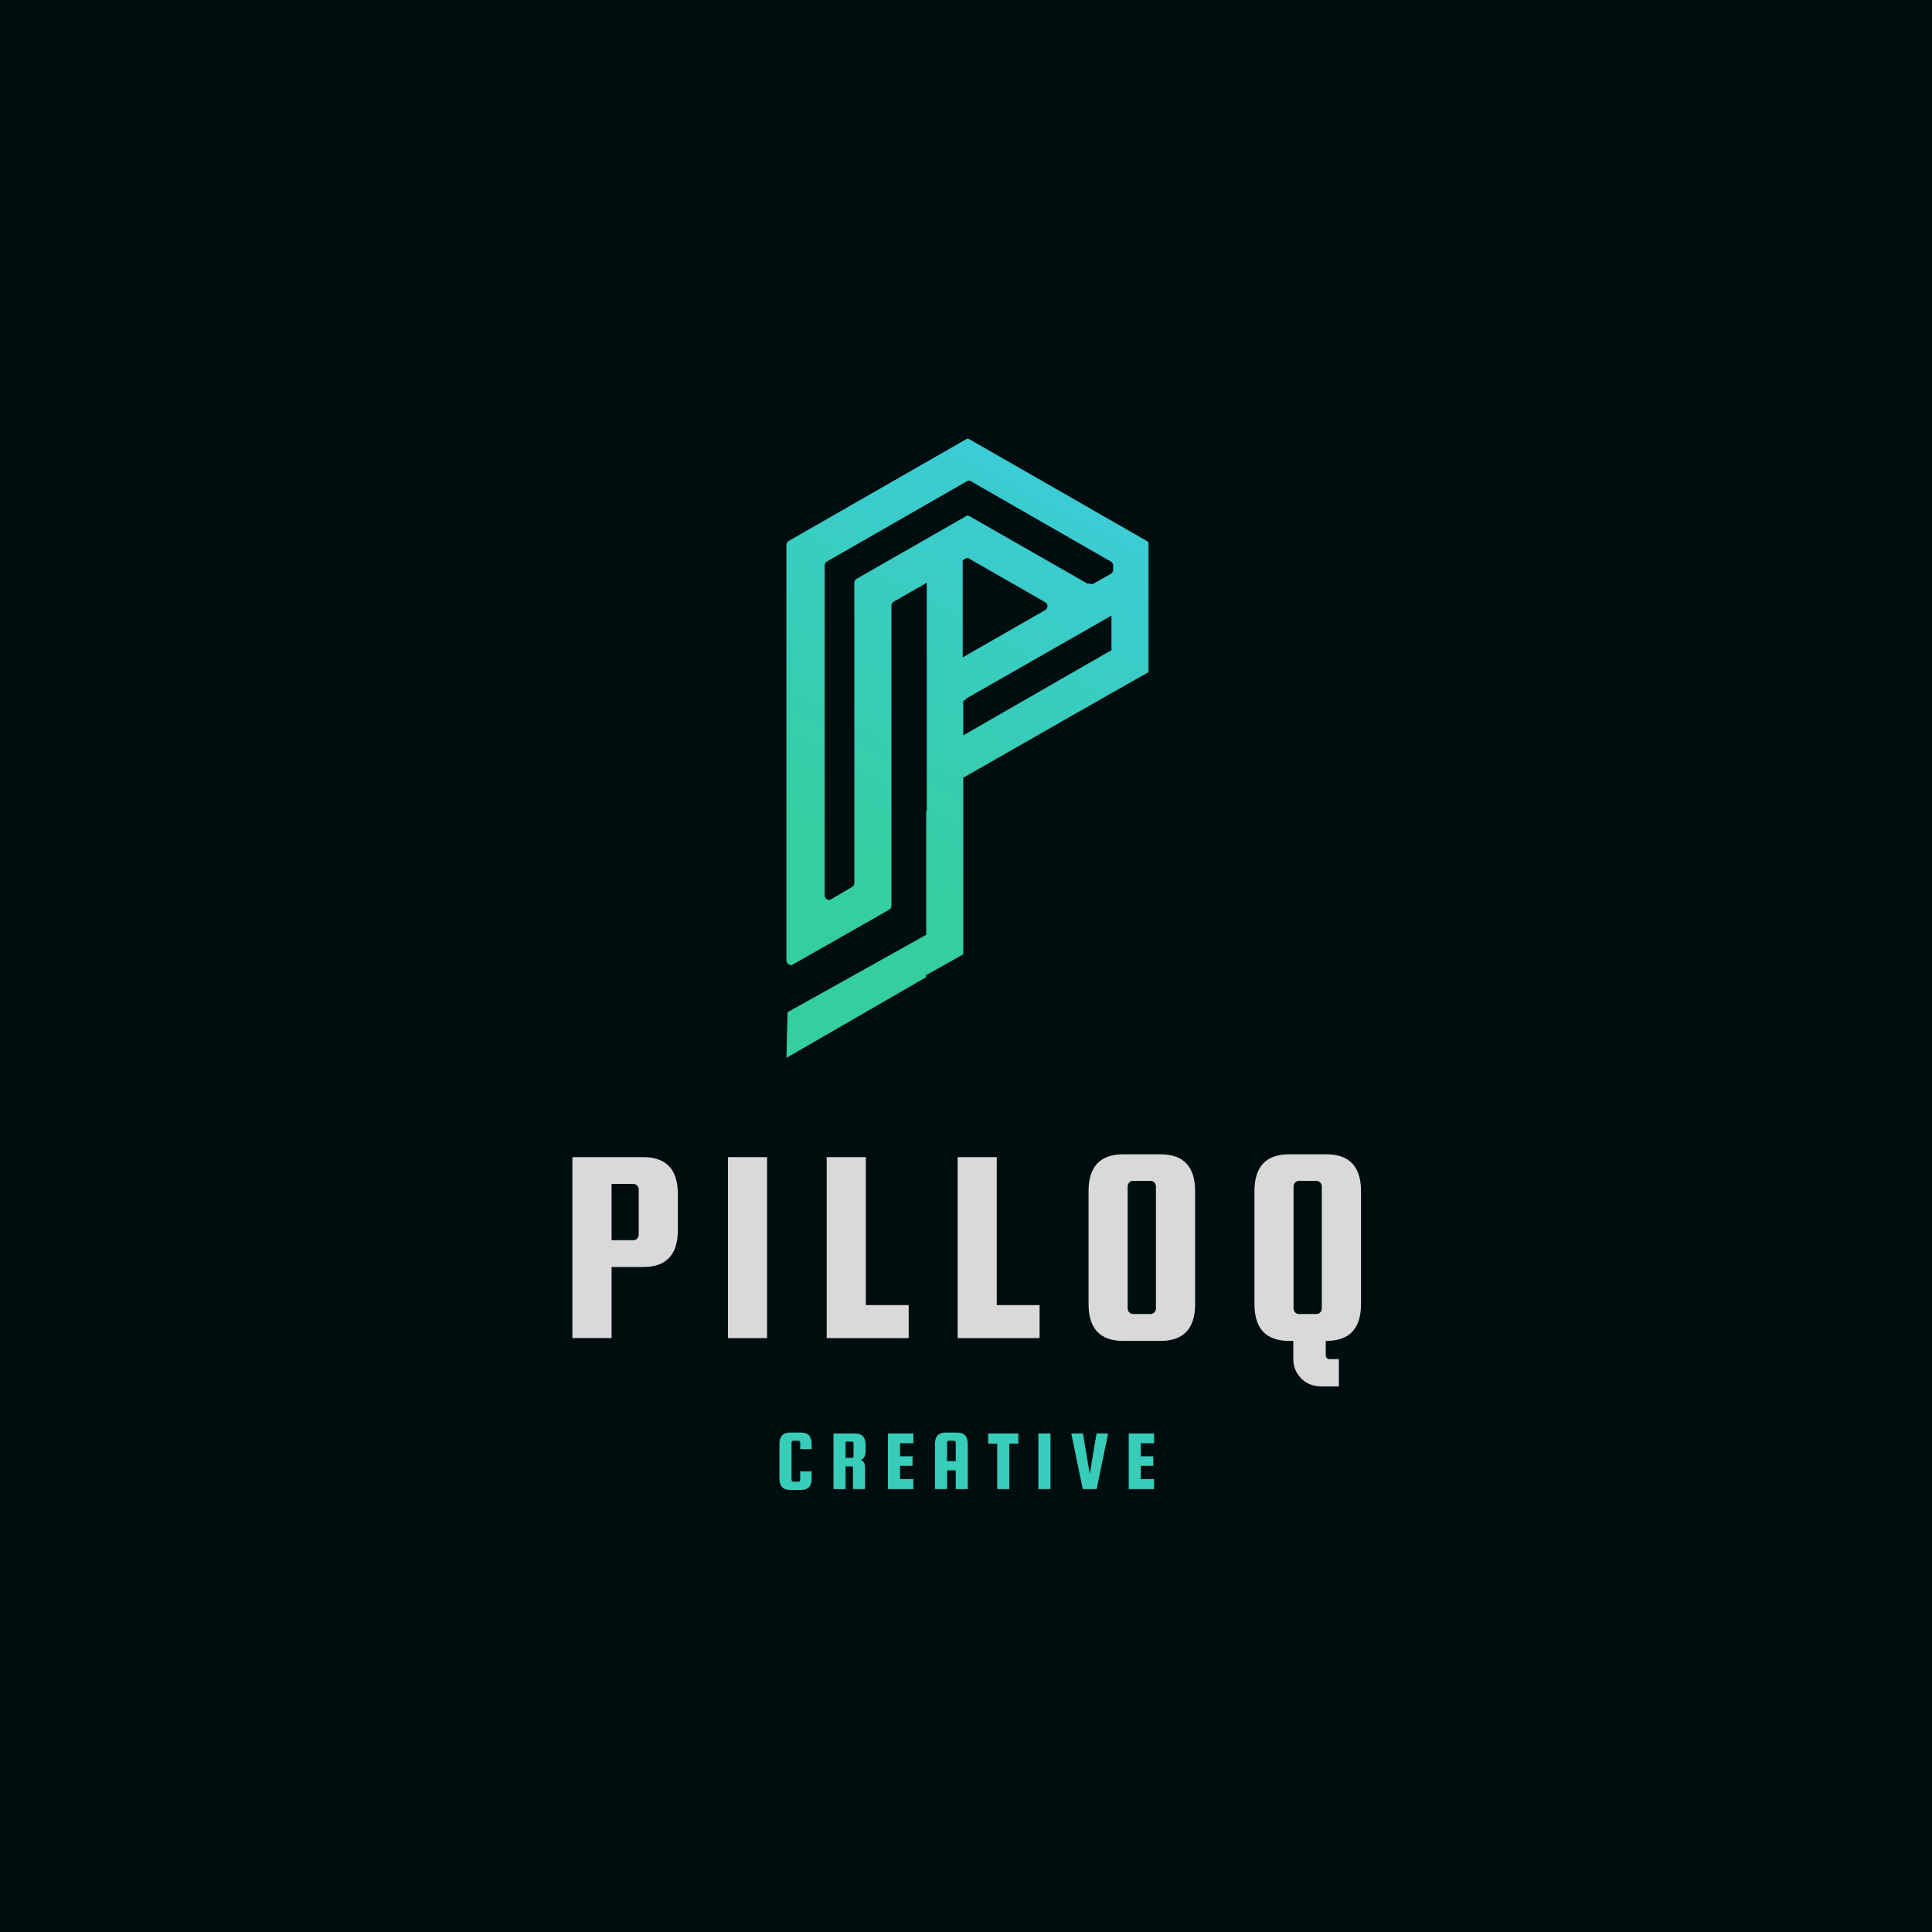 <svg xmlns="http://www.w3.org/2000/svg" xmlns:xlink="http://www.w3.org/1999/xlink" width="500" zoomAndPan="magnify" viewBox="0 0 375 375" height="500" preserveAspectRatio="xMidYMid meet" version="1.0"><defs><g/><clipPath id="c7c37fd67f"><path d="M 152.426 85 L 222.926 85 L 222.926 206 L 152.426 206 Z M 152.426 85 " clip-rule="nonzero"/></clipPath><clipPath id="1861b8e3f3"><path d="M 187.516 135.598 L 215.734 119.488 L 215.734 126.195 C 206.148 131.707 196.559 137.223 186.969 142.734 L 186.969 136.031 L 187.406 135.816 C 187.406 135.816 187.516 135.707 187.516 135.707 Z M 179.668 189.332 L 186.969 185.227 L 186.969 150.953 C 196.121 145.762 205.273 140.465 214.43 135.273 L 223.035 130.41 L 223.035 105.758 C 223.035 105.434 222.816 105.109 222.602 105.004 L 188.277 85.324 C 187.949 85.109 187.621 85.109 187.406 85.324 L 153.082 105.004 C 152.754 105.219 152.645 105.434 152.645 105.758 L 152.645 186.414 C 152.645 186.738 152.863 187.062 153.082 187.172 C 153.406 187.387 153.734 187.387 153.953 187.172 L 172.586 176.574 C 172.914 176.359 173.023 176.145 173.023 175.82 L 173.023 117.543 C 173.023 117.219 173.238 116.895 173.457 116.789 L 179.887 113.113 L 179.887 157.438 L 179.777 157.438 L 179.777 181.441 L 152.863 196.469 L 152.645 205.336 L 179.777 189.656 Z M 186.969 108.68 L 187.297 108.461 C 187.621 108.246 187.949 108.246 188.168 108.461 L 202.879 116.895 C 203.203 117.113 203.312 117.328 203.312 117.652 C 203.312 117.977 203.098 118.301 202.879 118.41 L 186.859 127.598 L 186.859 108.68 Z M 211.16 113.328 L 188.277 100.246 C 187.949 100.027 187.621 100.027 187.406 100.246 L 166.266 112.355 C 165.938 112.57 165.828 112.785 165.828 113.113 L 165.828 171.387 C 165.828 171.711 165.613 172.035 165.395 172.145 L 161.363 174.523 C 161.035 174.738 160.707 174.738 160.492 174.523 C 160.164 174.305 160.055 174.09 160.055 173.766 L 160.055 109.758 C 160.055 109.434 160.273 109.109 160.492 109.004 L 187.621 93.434 C 187.949 93.219 188.277 93.219 188.496 93.434 L 215.625 109.004 C 215.953 109.219 216.062 109.434 216.062 109.758 L 216.062 110.625 C 216.062 110.949 215.844 111.273 215.625 111.383 L 212.359 113.219 C 212.031 113.438 211.703 113.438 211.484 113.219 Z M 211.16 113.328 " clip-rule="evenodd"/></clipPath><linearGradient x1="0.748" gradientTransform="matrix(10.896, 0, 0, 10.812, 152.427, 85.001)" y1="11.529" x2="6.919" gradientUnits="userSpaceOnUse" y2="0.256" id="d79a103b91"><stop stop-opacity="1" stop-color="rgb(20.399%, 80.8%, 63.1%)" offset="0"/><stop stop-opacity="1" stop-color="rgb(20.399%, 80.8%, 63.1%)" offset="0.241"/><stop stop-opacity="1" stop-color="rgb(20.399%, 80.8%, 63.1%)" offset="0.25"/><stop stop-opacity="1" stop-color="rgb(20.399%, 80.8%, 63.1%)" offset="0.281"/><stop stop-opacity="1" stop-color="rgb(20.399%, 80.8%, 63.1%)" offset="0.297"/><stop stop-opacity="1" stop-color="rgb(20.424%, 80.794%, 63.242%)" offset="0.305"/><stop stop-opacity="1" stop-color="rgb(20.473%, 80.78%, 63.533%)" offset="0.312"/><stop stop-opacity="1" stop-color="rgb(20.523%, 80.768%, 63.829%)" offset="0.32"/><stop stop-opacity="1" stop-color="rgb(20.573%, 80.756%, 64.125%)" offset="0.328"/><stop stop-opacity="1" stop-color="rgb(20.624%, 80.743%, 64.421%)" offset="0.336"/><stop stop-opacity="1" stop-color="rgb(20.674%, 80.73%, 64.717%)" offset="0.344"/><stop stop-opacity="1" stop-color="rgb(20.724%, 80.717%, 65.013%)" offset="0.352"/><stop stop-opacity="1" stop-color="rgb(20.775%, 80.705%, 65.309%)" offset="0.359"/><stop stop-opacity="1" stop-color="rgb(20.825%, 80.693%, 65.605%)" offset="0.367"/><stop stop-opacity="1" stop-color="rgb(20.876%, 80.679%, 65.901%)" offset="0.375"/><stop stop-opacity="1" stop-color="rgb(20.926%, 80.667%, 66.197%)" offset="0.383"/><stop stop-opacity="1" stop-color="rgb(20.976%, 80.655%, 66.493%)" offset="0.391"/><stop stop-opacity="1" stop-color="rgb(21.027%, 80.643%, 66.789%)" offset="0.398"/><stop stop-opacity="1" stop-color="rgb(21.077%, 80.629%, 67.085%)" offset="0.406"/><stop stop-opacity="1" stop-color="rgb(21.127%, 80.617%, 67.381%)" offset="0.414"/><stop stop-opacity="1" stop-color="rgb(21.178%, 80.605%, 67.677%)" offset="0.422"/><stop stop-opacity="1" stop-color="rgb(21.228%, 80.592%, 67.973%)" offset="0.43"/><stop stop-opacity="1" stop-color="rgb(21.278%, 80.579%, 68.269%)" offset="0.438"/><stop stop-opacity="1" stop-color="rgb(21.329%, 80.566%, 68.565%)" offset="0.445"/><stop stop-opacity="1" stop-color="rgb(21.379%, 80.554%, 68.861%)" offset="0.453"/><stop stop-opacity="1" stop-color="rgb(21.429%, 80.542%, 69.157%)" offset="0.461"/><stop stop-opacity="1" stop-color="rgb(21.48%, 80.528%, 69.453%)" offset="0.469"/><stop stop-opacity="1" stop-color="rgb(21.53%, 80.516%, 69.749%)" offset="0.477"/><stop stop-opacity="1" stop-color="rgb(21.581%, 80.504%, 70.045%)" offset="0.484"/><stop stop-opacity="1" stop-color="rgb(21.631%, 80.492%, 70.341%)" offset="0.492"/><stop stop-opacity="1" stop-color="rgb(21.681%, 80.478%, 70.638%)" offset="0.5"/><stop stop-opacity="1" stop-color="rgb(21.732%, 80.466%, 70.934%)" offset="0.508"/><stop stop-opacity="1" stop-color="rgb(21.782%, 80.453%, 71.23%)" offset="0.516"/><stop stop-opacity="1" stop-color="rgb(21.832%, 80.44%, 71.526%)" offset="0.523"/><stop stop-opacity="1" stop-color="rgb(21.883%, 80.428%, 71.822%)" offset="0.531"/><stop stop-opacity="1" stop-color="rgb(21.933%, 80.415%, 72.118%)" offset="0.539"/><stop stop-opacity="1" stop-color="rgb(21.982%, 80.403%, 72.411%)" offset="0.547"/><stop stop-opacity="1" stop-color="rgb(22.023%, 80.391%, 72.69%)" offset="0.555"/><stop stop-opacity="1" stop-color="rgb(22.057%, 80.379%, 72.96%)" offset="0.562"/><stop stop-opacity="1" stop-color="rgb(22.092%, 80.365%, 73.228%)" offset="0.57"/><stop stop-opacity="1" stop-color="rgb(22.125%, 80.353%, 73.499%)" offset="0.578"/><stop stop-opacity="1" stop-color="rgb(22.159%, 80.341%, 73.767%)" offset="0.586"/><stop stop-opacity="1" stop-color="rgb(22.194%, 80.328%, 74.037%)" offset="0.594"/><stop stop-opacity="1" stop-color="rgb(22.227%, 80.316%, 74.307%)" offset="0.602"/><stop stop-opacity="1" stop-color="rgb(22.261%, 80.304%, 74.576%)" offset="0.609"/><stop stop-opacity="1" stop-color="rgb(22.296%, 80.292%, 74.846%)" offset="0.617"/><stop stop-opacity="1" stop-color="rgb(22.33%, 80.28%, 75.116%)" offset="0.625"/><stop stop-opacity="1" stop-color="rgb(22.363%, 80.266%, 75.385%)" offset="0.633"/><stop stop-opacity="1" stop-color="rgb(22.398%, 80.254%, 75.655%)" offset="0.641"/><stop stop-opacity="1" stop-color="rgb(22.432%, 80.241%, 75.923%)" offset="0.648"/><stop stop-opacity="1" stop-color="rgb(22.466%, 80.229%, 76.193%)" offset="0.656"/><stop stop-opacity="1" stop-color="rgb(22.501%, 80.217%, 76.463%)" offset="0.664"/><stop stop-opacity="1" stop-color="rgb(22.534%, 80.205%, 76.732%)" offset="0.672"/><stop stop-opacity="1" stop-color="rgb(22.568%, 80.193%, 77.002%)" offset="0.68"/><stop stop-opacity="1" stop-color="rgb(22.603%, 80.18%, 77.272%)" offset="0.688"/><stop stop-opacity="1" stop-color="rgb(22.636%, 80.167%, 77.541%)" offset="0.695"/><stop stop-opacity="1" stop-color="rgb(22.67%, 80.154%, 77.811%)" offset="0.703"/><stop stop-opacity="1" stop-color="rgb(22.705%, 80.142%, 78.079%)" offset="0.711"/><stop stop-opacity="1" stop-color="rgb(22.739%, 80.13%, 78.349%)" offset="0.719"/><stop stop-opacity="1" stop-color="rgb(22.772%, 80.118%, 78.619%)" offset="0.727"/><stop stop-opacity="1" stop-color="rgb(22.807%, 80.106%, 78.888%)" offset="0.734"/><stop stop-opacity="1" stop-color="rgb(22.841%, 80.093%, 79.158%)" offset="0.742"/><stop stop-opacity="1" stop-color="rgb(22.874%, 80.081%, 79.428%)" offset="0.75"/><stop stop-opacity="1" stop-color="rgb(22.91%, 80.067%, 79.697%)" offset="0.758"/><stop stop-opacity="1" stop-color="rgb(22.943%, 80.055%, 79.967%)" offset="0.759"/><stop stop-opacity="1" stop-color="rgb(22.96%, 80.049%, 80.101%)" offset="0.766"/><stop stop-opacity="1" stop-color="rgb(22.977%, 80.043%, 80.235%)" offset="0.773"/><stop stop-opacity="1" stop-color="rgb(23.012%, 80.031%, 80.505%)" offset="0.781"/><stop stop-opacity="1" stop-color="rgb(23.045%, 80.019%, 80.775%)" offset="0.789"/><stop stop-opacity="1" stop-color="rgb(23.079%, 80.006%, 81.044%)" offset="0.797"/><stop stop-opacity="1" stop-color="rgb(23.116%, 79.999%, 81.299%)" offset="0.805"/><stop stop-opacity="1" stop-color="rgb(23.152%, 79.999%, 81.538%)" offset="0.812"/><stop stop-opacity="1" stop-color="rgb(23.189%, 79.999%, 81.776%)" offset="0.82"/><stop stop-opacity="1" stop-color="rgb(23.224%, 79.999%, 82.014%)" offset="0.828"/><stop stop-opacity="1" stop-color="rgb(23.26%, 79.999%, 82.253%)" offset="0.836"/><stop stop-opacity="1" stop-color="rgb(23.297%, 79.999%, 82.489%)" offset="0.844"/><stop stop-opacity="1" stop-color="rgb(23.334%, 79.999%, 82.727%)" offset="0.852"/><stop stop-opacity="1" stop-color="rgb(23.37%, 79.999%, 82.965%)" offset="0.859"/><stop stop-opacity="1" stop-color="rgb(23.407%, 79.999%, 83.203%)" offset="0.867"/><stop stop-opacity="1" stop-color="rgb(23.444%, 79.999%, 83.441%)" offset="0.875"/><stop stop-opacity="1" stop-color="rgb(23.48%, 79.999%, 83.679%)" offset="0.883"/><stop stop-opacity="1" stop-color="rgb(23.517%, 79.999%, 83.916%)" offset="0.891"/><stop stop-opacity="1" stop-color="rgb(23.553%, 79.999%, 84.154%)" offset="0.898"/><stop stop-opacity="1" stop-color="rgb(23.59%, 79.999%, 84.392%)" offset="0.906"/><stop stop-opacity="1" stop-color="rgb(23.627%, 79.999%, 84.63%)" offset="0.914"/><stop stop-opacity="1" stop-color="rgb(23.663%, 79.999%, 84.868%)" offset="0.922"/><stop stop-opacity="1" stop-color="rgb(23.7%, 79.999%, 85.106%)" offset="0.93"/><stop stop-opacity="1" stop-color="rgb(23.737%, 79.999%, 85.342%)" offset="0.938"/><stop stop-opacity="1" stop-color="rgb(23.773%, 79.999%, 85.58%)" offset="0.945"/><stop stop-opacity="1" stop-color="rgb(23.81%, 79.999%, 85.818%)" offset="0.953"/><stop stop-opacity="1" stop-color="rgb(23.846%, 79.999%, 86.057%)" offset="0.961"/><stop stop-opacity="1" stop-color="rgb(23.883%, 79.999%, 86.295%)" offset="0.969"/><stop stop-opacity="1" stop-color="rgb(23.92%, 79.999%, 86.533%)" offset="0.977"/><stop stop-opacity="1" stop-color="rgb(23.956%, 79.999%, 86.769%)" offset="0.984"/><stop stop-opacity="1" stop-color="rgb(23.993%, 79.999%, 87.007%)" offset="0.992"/><stop stop-opacity="1" stop-color="rgb(24.03%, 79.999%, 87.245%)" offset="1"/></linearGradient></defs><rect x="-37.5" width="450" fill="#ffffff" y="-37.5" height="450" fill-opacity="1"/><rect x="-37.5" width="450" fill="#000d0e" y="-37.5" height="450" fill-opacity="1"/><g clip-path="url(#c7c37fd67f)"><g clip-path="url(#1861b8e3f3)"><path fill="url(#d79a103b91)" d="M 152.645 85.109 L 152.645 205.336 L 222.926 205.336 L 222.926 85.109 Z M 152.645 85.109 " fill-rule="nonzero"/></g></g><g fill="#d9d9d9" fill-opacity="1"><g transform="translate(108.443, 259.723)"><g><path d="M 16.391 -35.125 C 20.879 -35.125 23.125 -32.738 23.125 -27.969 L 23.125 -20.953 C 23.125 -16.18 20.879 -13.797 16.391 -13.797 L 10.266 -13.797 L 10.266 0 L 2.656 0 L 2.656 -35.125 Z M 15.531 -20.094 L 15.531 -28.828 C 15.531 -29.117 15.43 -29.375 15.234 -29.594 C 15.035 -29.812 14.789 -29.922 14.5 -29.922 L 10.266 -29.922 L 10.266 -19 L 14.5 -19 C 14.789 -19 15.035 -19.109 15.234 -19.328 C 15.43 -19.547 15.531 -19.801 15.531 -20.094 Z M 15.531 -20.094 "/></g></g></g><g fill="#d9d9d9" fill-opacity="1"><g transform="translate(138.578, 259.723)"><g><path d="M 10.312 -35.125 L 10.312 0 L 2.719 0 L 2.719 -35.125 Z M 10.312 -35.125 "/></g></g></g><g fill="#d9d9d9" fill-opacity="1"><g transform="translate(157.746, 259.723)"><g><path d="M 10.312 -6.406 L 18.625 -6.406 L 18.625 0 L 2.719 0 L 2.719 -35.125 L 10.312 -35.125 Z M 10.312 -6.406 "/></g></g></g><g fill="#d9d9d9" fill-opacity="1"><g transform="translate(183.157, 259.723)"><g><path d="M 10.312 -6.406 L 18.625 -6.406 L 18.625 0 L 2.719 0 L 2.719 -35.125 L 10.312 -35.125 Z M 10.312 -6.406 "/></g></g></g><g fill="#d9d9d9" fill-opacity="1"><g transform="translate(208.569, 259.723)"><g><path d="M 23.406 -28.5 L 23.406 -6.625 C 23.406 -1.844 21.16 0.547 16.672 0.547 L 9.453 0.547 C 4.961 0.547 2.719 -1.844 2.719 -6.625 L 2.719 -28.5 C 2.719 -33.281 4.961 -35.672 9.453 -35.672 L 16.672 -35.672 C 21.16 -35.672 23.406 -33.281 23.406 -28.5 Z M 15.797 -5.75 L 15.797 -29.422 C 15.797 -29.711 15.695 -29.969 15.5 -30.188 C 15.301 -30.406 15.055 -30.516 14.766 -30.516 L 11.344 -30.516 C 11.051 -30.516 10.805 -30.406 10.609 -30.188 C 10.41 -29.969 10.312 -29.711 10.312 -29.422 L 10.312 -5.75 C 10.312 -5.469 10.41 -5.219 10.609 -5 C 10.805 -4.781 11.051 -4.672 11.344 -4.672 L 14.766 -4.672 C 15.055 -4.672 15.301 -4.781 15.5 -5 C 15.695 -5.219 15.797 -5.469 15.797 -5.75 Z M 15.797 -5.75 "/></g></g></g><g fill="#d9d9d9" fill-opacity="1"><g transform="translate(240.767, 259.723)"><g><path d="M 16.672 -35.672 C 21.16 -35.672 23.406 -33.281 23.406 -28.5 L 23.406 -6.625 C 23.406 -1.844 21.16 0.547 16.672 0.547 L 16.562 0.547 L 16.562 3.266 C 16.562 3.805 16.832 4.078 17.375 4.078 L 19.109 4.078 L 19.109 9.391 L 15.906 9.391 C 14.133 9.391 12.75 8.852 11.75 7.781 C 10.758 6.719 10.266 5.52 10.266 4.188 L 10.266 0.547 L 9.453 0.547 C 4.961 0.547 2.719 -1.844 2.719 -6.625 L 2.719 -28.5 C 2.719 -33.281 4.961 -35.672 9.453 -35.672 Z M 10.312 -29.422 L 10.312 -5.75 C 10.312 -5.469 10.41 -5.219 10.609 -5 C 10.805 -4.781 11.051 -4.672 11.344 -4.672 L 14.766 -4.672 C 15.055 -4.672 15.301 -4.781 15.5 -5 C 15.695 -5.219 15.797 -5.469 15.797 -5.75 L 15.797 -29.422 C 15.797 -29.711 15.695 -29.969 15.5 -30.188 C 15.301 -30.406 15.055 -30.516 14.766 -30.516 L 11.344 -30.516 C 11.051 -30.516 10.805 -30.406 10.609 -30.188 C 10.41 -29.969 10.312 -29.711 10.312 -29.422 Z M 10.312 -29.422 "/></g></g></g><g fill="#38cdb9" fill-opacity="1"><g transform="translate(150.465, 289.027)"><g><path d="M 4.859 -1.766 L 4.859 -3.438 L 7.078 -3.438 L 7.078 -2.031 C 7.078 -0.562 6.383 0.172 5 0.172 L 2.906 0.172 C 1.52 0.172 0.828 -0.562 0.828 -2.031 L 0.828 -8.766 C 0.828 -10.234 1.52 -10.969 2.906 -10.969 L 5 -10.969 C 6.383 -10.969 7.078 -10.234 7.078 -8.766 L 7.078 -7.75 L 4.859 -7.75 L 4.859 -9.047 C 4.859 -9.129 4.828 -9.203 4.766 -9.266 C 4.703 -9.336 4.625 -9.375 4.531 -9.375 L 3.484 -9.375 C 3.398 -9.375 3.328 -9.336 3.266 -9.266 C 3.203 -9.203 3.172 -9.129 3.172 -9.047 L 3.172 -1.766 C 3.172 -1.68 3.203 -1.602 3.266 -1.531 C 3.328 -1.469 3.398 -1.438 3.484 -1.438 L 4.531 -1.438 C 4.625 -1.438 4.703 -1.469 4.766 -1.531 C 4.828 -1.602 4.859 -1.68 4.859 -1.766 Z M 4.859 -1.766 "/></g></g></g><g fill="#38cdb9" fill-opacity="1"><g transform="translate(160.954, 289.027)"><g><path d="M 3.172 -4.422 L 3.172 0 L 0.828 0 L 0.828 -10.797 L 4.984 -10.797 C 6.367 -10.797 7.062 -10.062 7.062 -8.594 L 7.062 -7.344 C 7.062 -6.445 6.742 -5.879 6.109 -5.641 C 6.66 -5.441 6.938 -4.984 6.938 -4.266 L 6.938 0 L 4.609 0 L 4.609 -4.094 C 4.609 -4.312 4.5 -4.422 4.281 -4.422 Z M 3.172 -9.219 L 3.172 -6.062 L 4.406 -6.062 C 4.488 -6.062 4.562 -6.094 4.625 -6.156 C 4.688 -6.219 4.719 -6.297 4.719 -6.391 L 4.719 -8.875 C 4.719 -8.969 4.688 -9.047 4.625 -9.109 C 4.562 -9.18 4.488 -9.219 4.406 -9.219 Z M 3.172 -9.219 "/></g></g></g><g fill="#38cdb9" fill-opacity="1"><g transform="translate(171.528, 289.027)"><g><path d="M 3.172 -1.938 L 5.75 -1.938 L 5.75 0 L 0.828 0 L 0.828 -10.797 L 5.75 -10.797 L 5.75 -8.891 L 3.172 -8.891 L 3.172 -6.359 L 5.594 -6.359 L 5.594 -4.516 L 3.172 -4.516 Z M 3.172 -1.938 "/></g></g></g><g fill="#38cdb9" fill-opacity="1"><g transform="translate(180.65, 289.027)"><g><path d="M 5.125 -10.969 C 6.5 -10.969 7.188 -10.234 7.188 -8.766 L 7.188 0 L 4.859 0 L 4.859 -3.625 L 3.172 -3.625 L 3.172 0 L 0.828 0 L 0.828 -8.766 C 0.828 -10.234 1.52 -10.969 2.906 -10.969 Z M 3.172 -5.422 L 4.859 -5.422 L 4.859 -9.047 C 4.859 -9.129 4.828 -9.203 4.766 -9.266 C 4.703 -9.336 4.625 -9.375 4.531 -9.375 L 3.484 -9.375 C 3.398 -9.375 3.328 -9.336 3.266 -9.266 C 3.203 -9.203 3.172 -9.129 3.172 -9.047 Z M 3.172 -5.422 "/></g></g></g><g fill="#38cdb9" fill-opacity="1"><g transform="translate(191.59, 289.027)"><g><path d="M 0.219 -8.812 L 0.219 -10.797 L 6.062 -10.797 L 6.062 -8.812 L 4.312 -8.812 L 4.312 0 L 1.969 0 L 1.969 -8.812 Z M 0.219 -8.812 "/></g></g></g><g fill="#38cdb9" fill-opacity="1"><g transform="translate(200.729, 289.027)"><g><path d="M 3.172 -10.797 L 3.172 0 L 0.828 0 L 0.828 -10.797 Z M 3.172 -10.797 "/></g></g></g><g fill="#38cdb9" fill-opacity="1"><g transform="translate(207.65, 289.027)"><g><path d="M 5.188 -10.797 L 7.438 -10.797 L 5.203 0 L 2.516 0 L 0.281 -10.797 L 2.547 -10.797 L 3.875 -2.922 Z M 5.188 -10.797 "/></g></g></g><g fill="#38cdb9" fill-opacity="1"><g transform="translate(218.257, 289.027)"><g><path d="M 3.172 -1.938 L 5.75 -1.938 L 5.75 0 L 0.828 0 L 0.828 -10.797 L 5.75 -10.797 L 5.75 -8.891 L 3.172 -8.891 L 3.172 -6.359 L 5.594 -6.359 L 5.594 -4.516 L 3.172 -4.516 Z M 3.172 -1.938 "/></g></g></g></svg>
